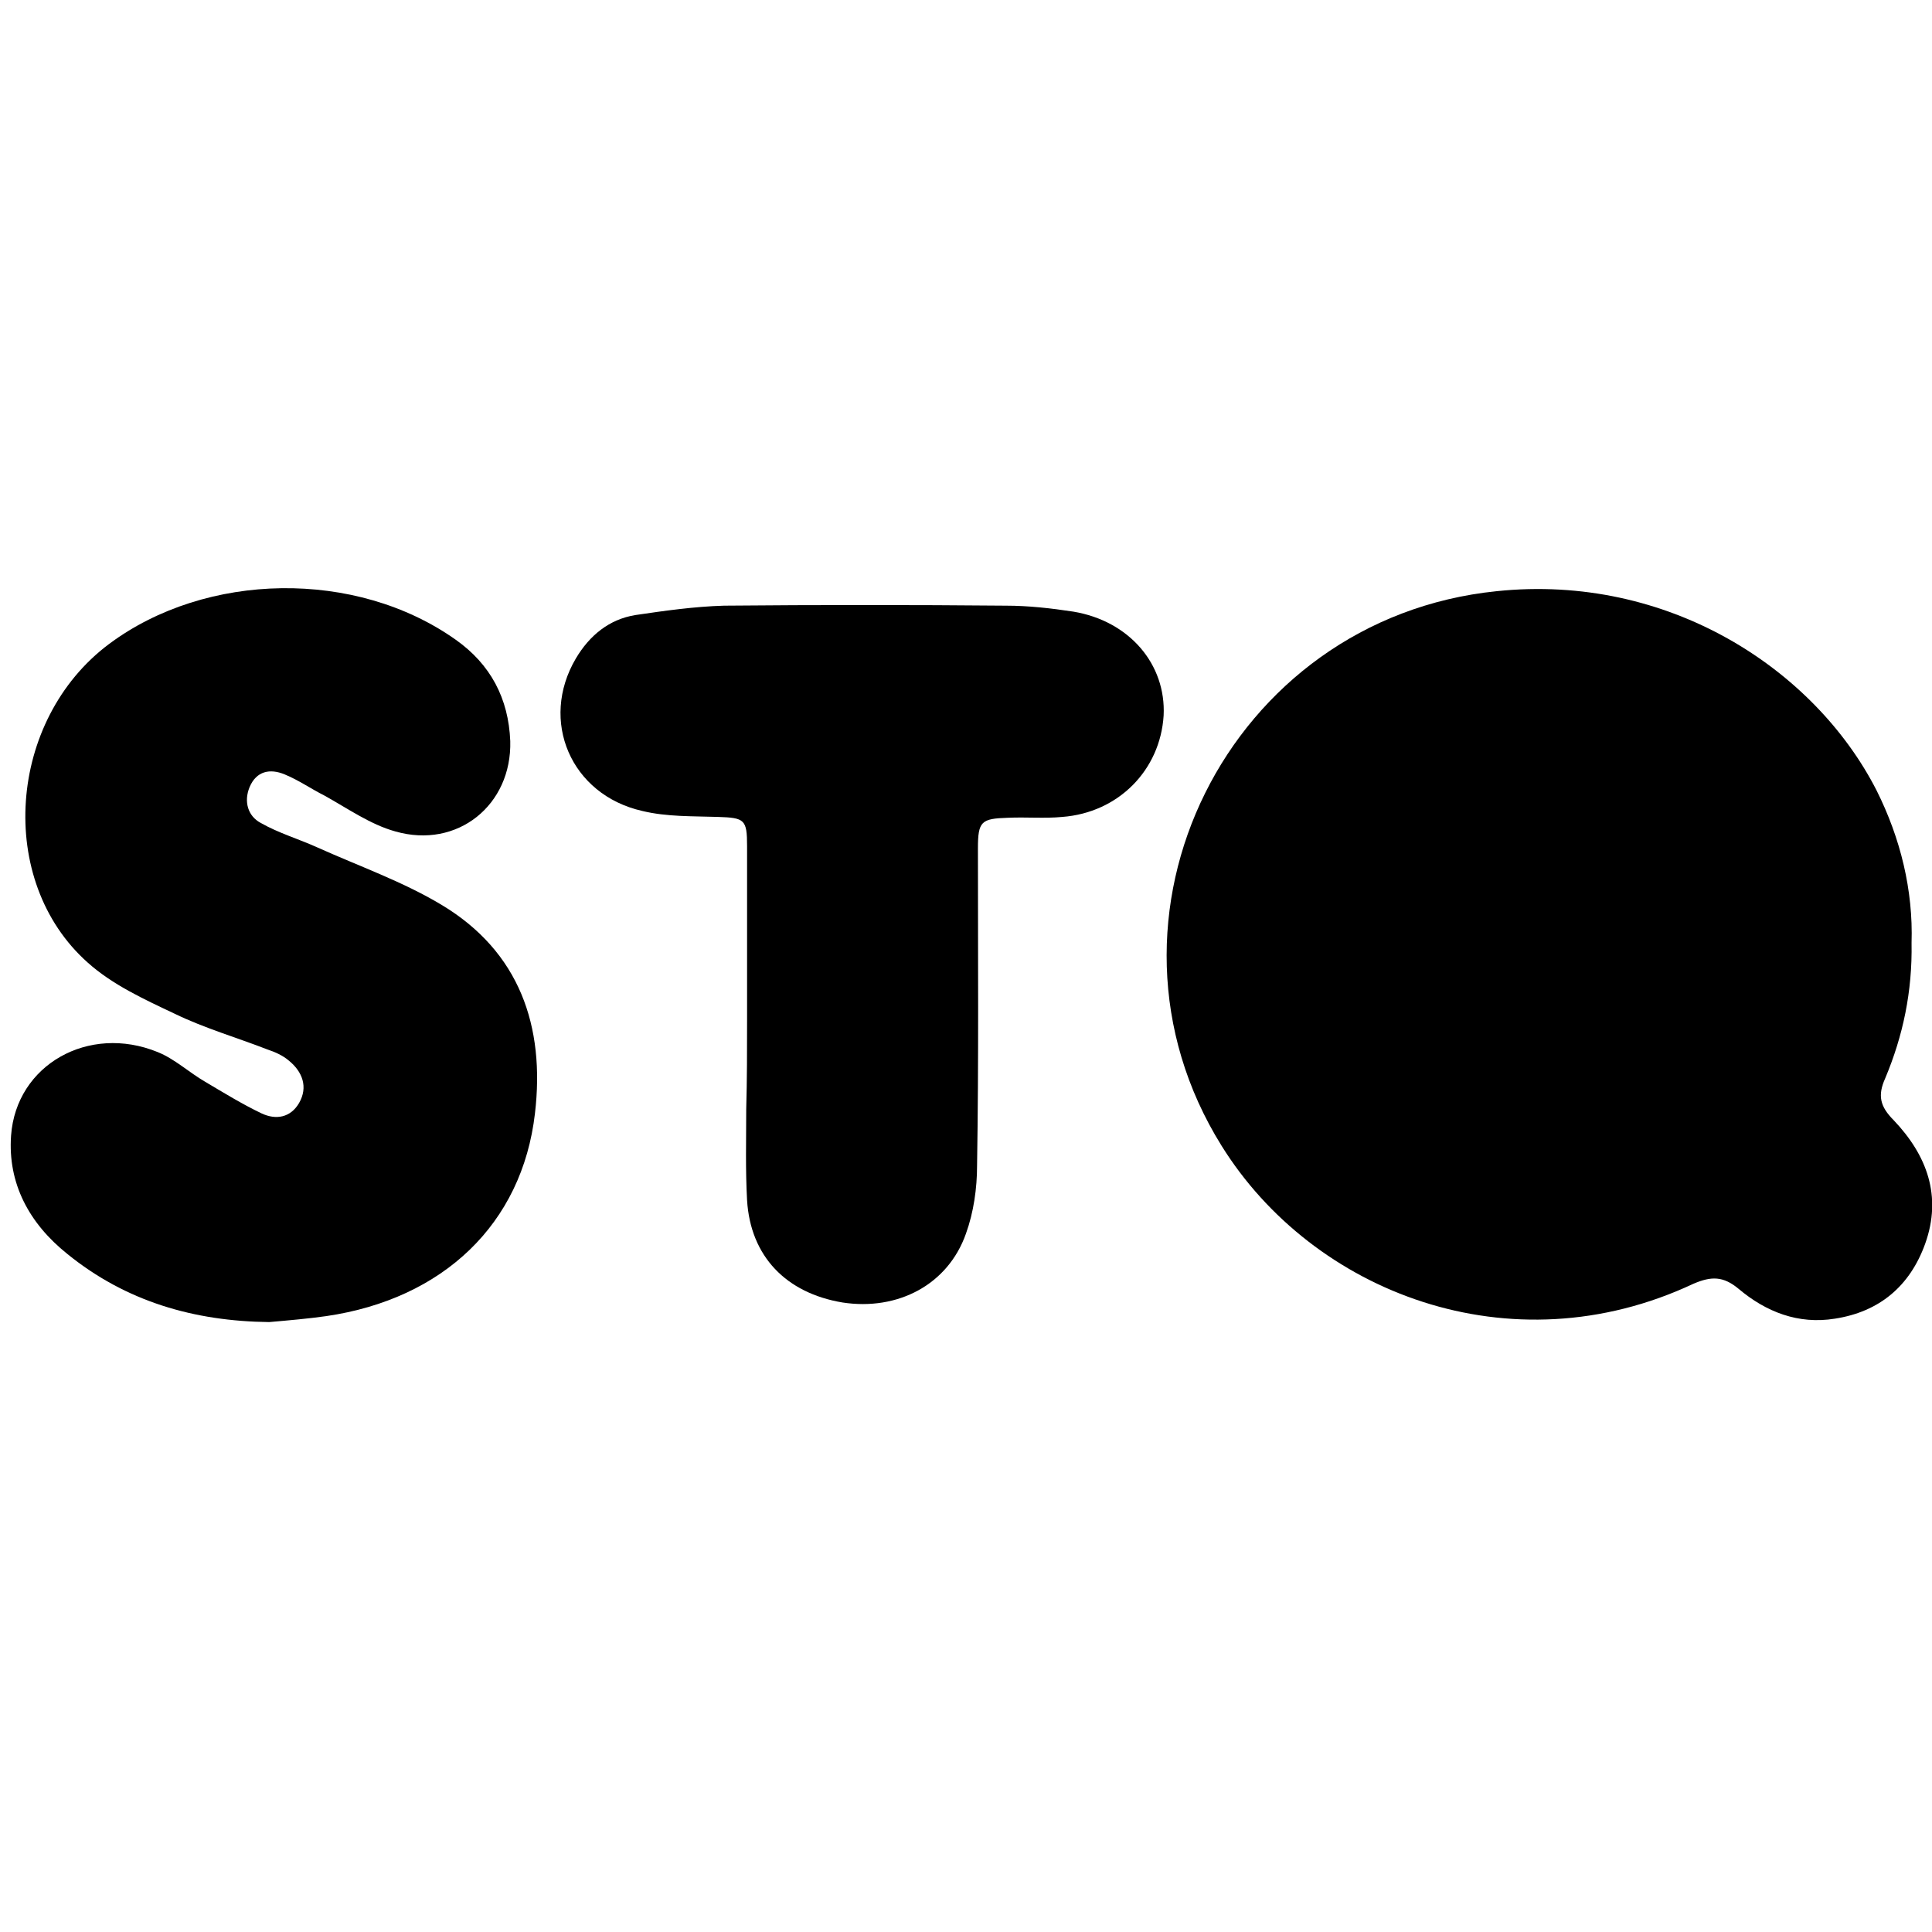 <?xml version="1.0" encoding="utf-8"?>
<!-- Generator: Adobe Illustrator 22.1.0, SVG Export Plug-In . SVG Version: 6.00 Build 0)  -->
<svg version="1.1" id="Layer_1" xmlns="http://www.w3.org/2000/svg" xmlns:xlink="http://www.w3.org/1999/xlink" x="0px" y="0px"
	 viewBox="0 0 226.8 226.8" style="enable-background:new 0 0 226.8 226.8;" xml:space="preserve">
<g>
	<path d="M224.4,110.7c0.1,5.7-1,10.9-3.1,15.9c-0.9,2-0.6,3.3,1,4.9c3.9,4.1,5.7,8.9,3.7,14.5c-1.8,5-5.4,8-10.6,8.8
		c-4.3,0.7-8.1-0.8-11.3-3.5c-1.8-1.5-3.2-1.5-5.3-0.6c-21.5,10.1-44.7,1-55.4-16.2c-16.7-26.8,0.8-61.9,32.3-65.1
		c20.1-2.1,37.3,9.1,44.6,23.4C223.1,98.4,224.6,104.5,224.4,110.7z"/>
	<path d="M31.6,155.2c-8.8-0.1-16.8-2.4-23.7-8c-4.5-3.6-7-8.3-6.6-13.9c0.6-8.3,9.1-13.1,17.2-9.8c2,0.8,3.7,2.4,5.6,3.5
		c2.2,1.3,4.3,2.6,6.6,3.7c1.7,0.8,3.4,0.5,4.4-1.2c1.1-1.9,0.4-3.7-1.2-5c-0.7-0.6-1.6-1-2.5-1.3c-3.6-1.4-7.4-2.5-10.9-4.2
		c-3.6-1.7-7.3-3.4-10.2-6c-10.8-9.6-9.4-28.5,2.5-37.4c11.4-8.5,29-8.8,40.7-0.5C57.6,78,59.7,82,59.9,87
		c0.2,7.5-6.2,12.7-13.5,10.6c-2.9-0.8-5.6-2.7-8.3-4.2c-1.6-0.8-3-1.8-4.7-2.5c-1.7-0.7-3.3-0.4-4.1,1.5c-0.7,1.7-0.2,3.4,1.3,4.2
		c2.1,1.2,4.5,1.9,6.7,2.9c4.9,2.2,10,4,14.5,6.7c9.2,5.5,12.2,14.3,11,24.5c-1.5,13-10.8,21.8-24.5,23.8
		C36.2,154.8,33.9,155,31.6,155.2z"/>
	<path d="M87.7,119.7c0-6.8,0-13.6,0-20.4c0-3.1-0.3-3.3-3.4-3.4c-3-0.1-6,0-8.9-0.7c-8.4-1.9-12.1-10.6-7.8-17.9
		c1.6-2.7,3.9-4.6,7-5.1c3.4-0.5,6.9-1,10.4-1.1c11-0.1,22.1-0.1,33.1,0c2.6,0,5.3,0.3,7.9,0.7c6.6,1.1,10.9,6.2,10.6,12.2
		c-0.4,6.4-5.3,11.4-11.9,11.9c-2.1,0.2-4.2,0-6.4,0.1c-3.1,0.1-3.5,0.4-3.5,3.6c0,12.4,0.1,24.8-0.1,37.2c0,2.7-0.4,5.5-1.3,8
		c-2.1,6-8,9.1-14.5,8.1c-6.6-1.1-10.8-5.4-11.2-12c-0.2-3.6-0.1-7.1-0.1-10.7C87.7,126.7,87.7,123.2,87.7,119.7
		C87.7,119.7,87.7,119.7,87.7,119.7z"/>
</g>
</svg>
